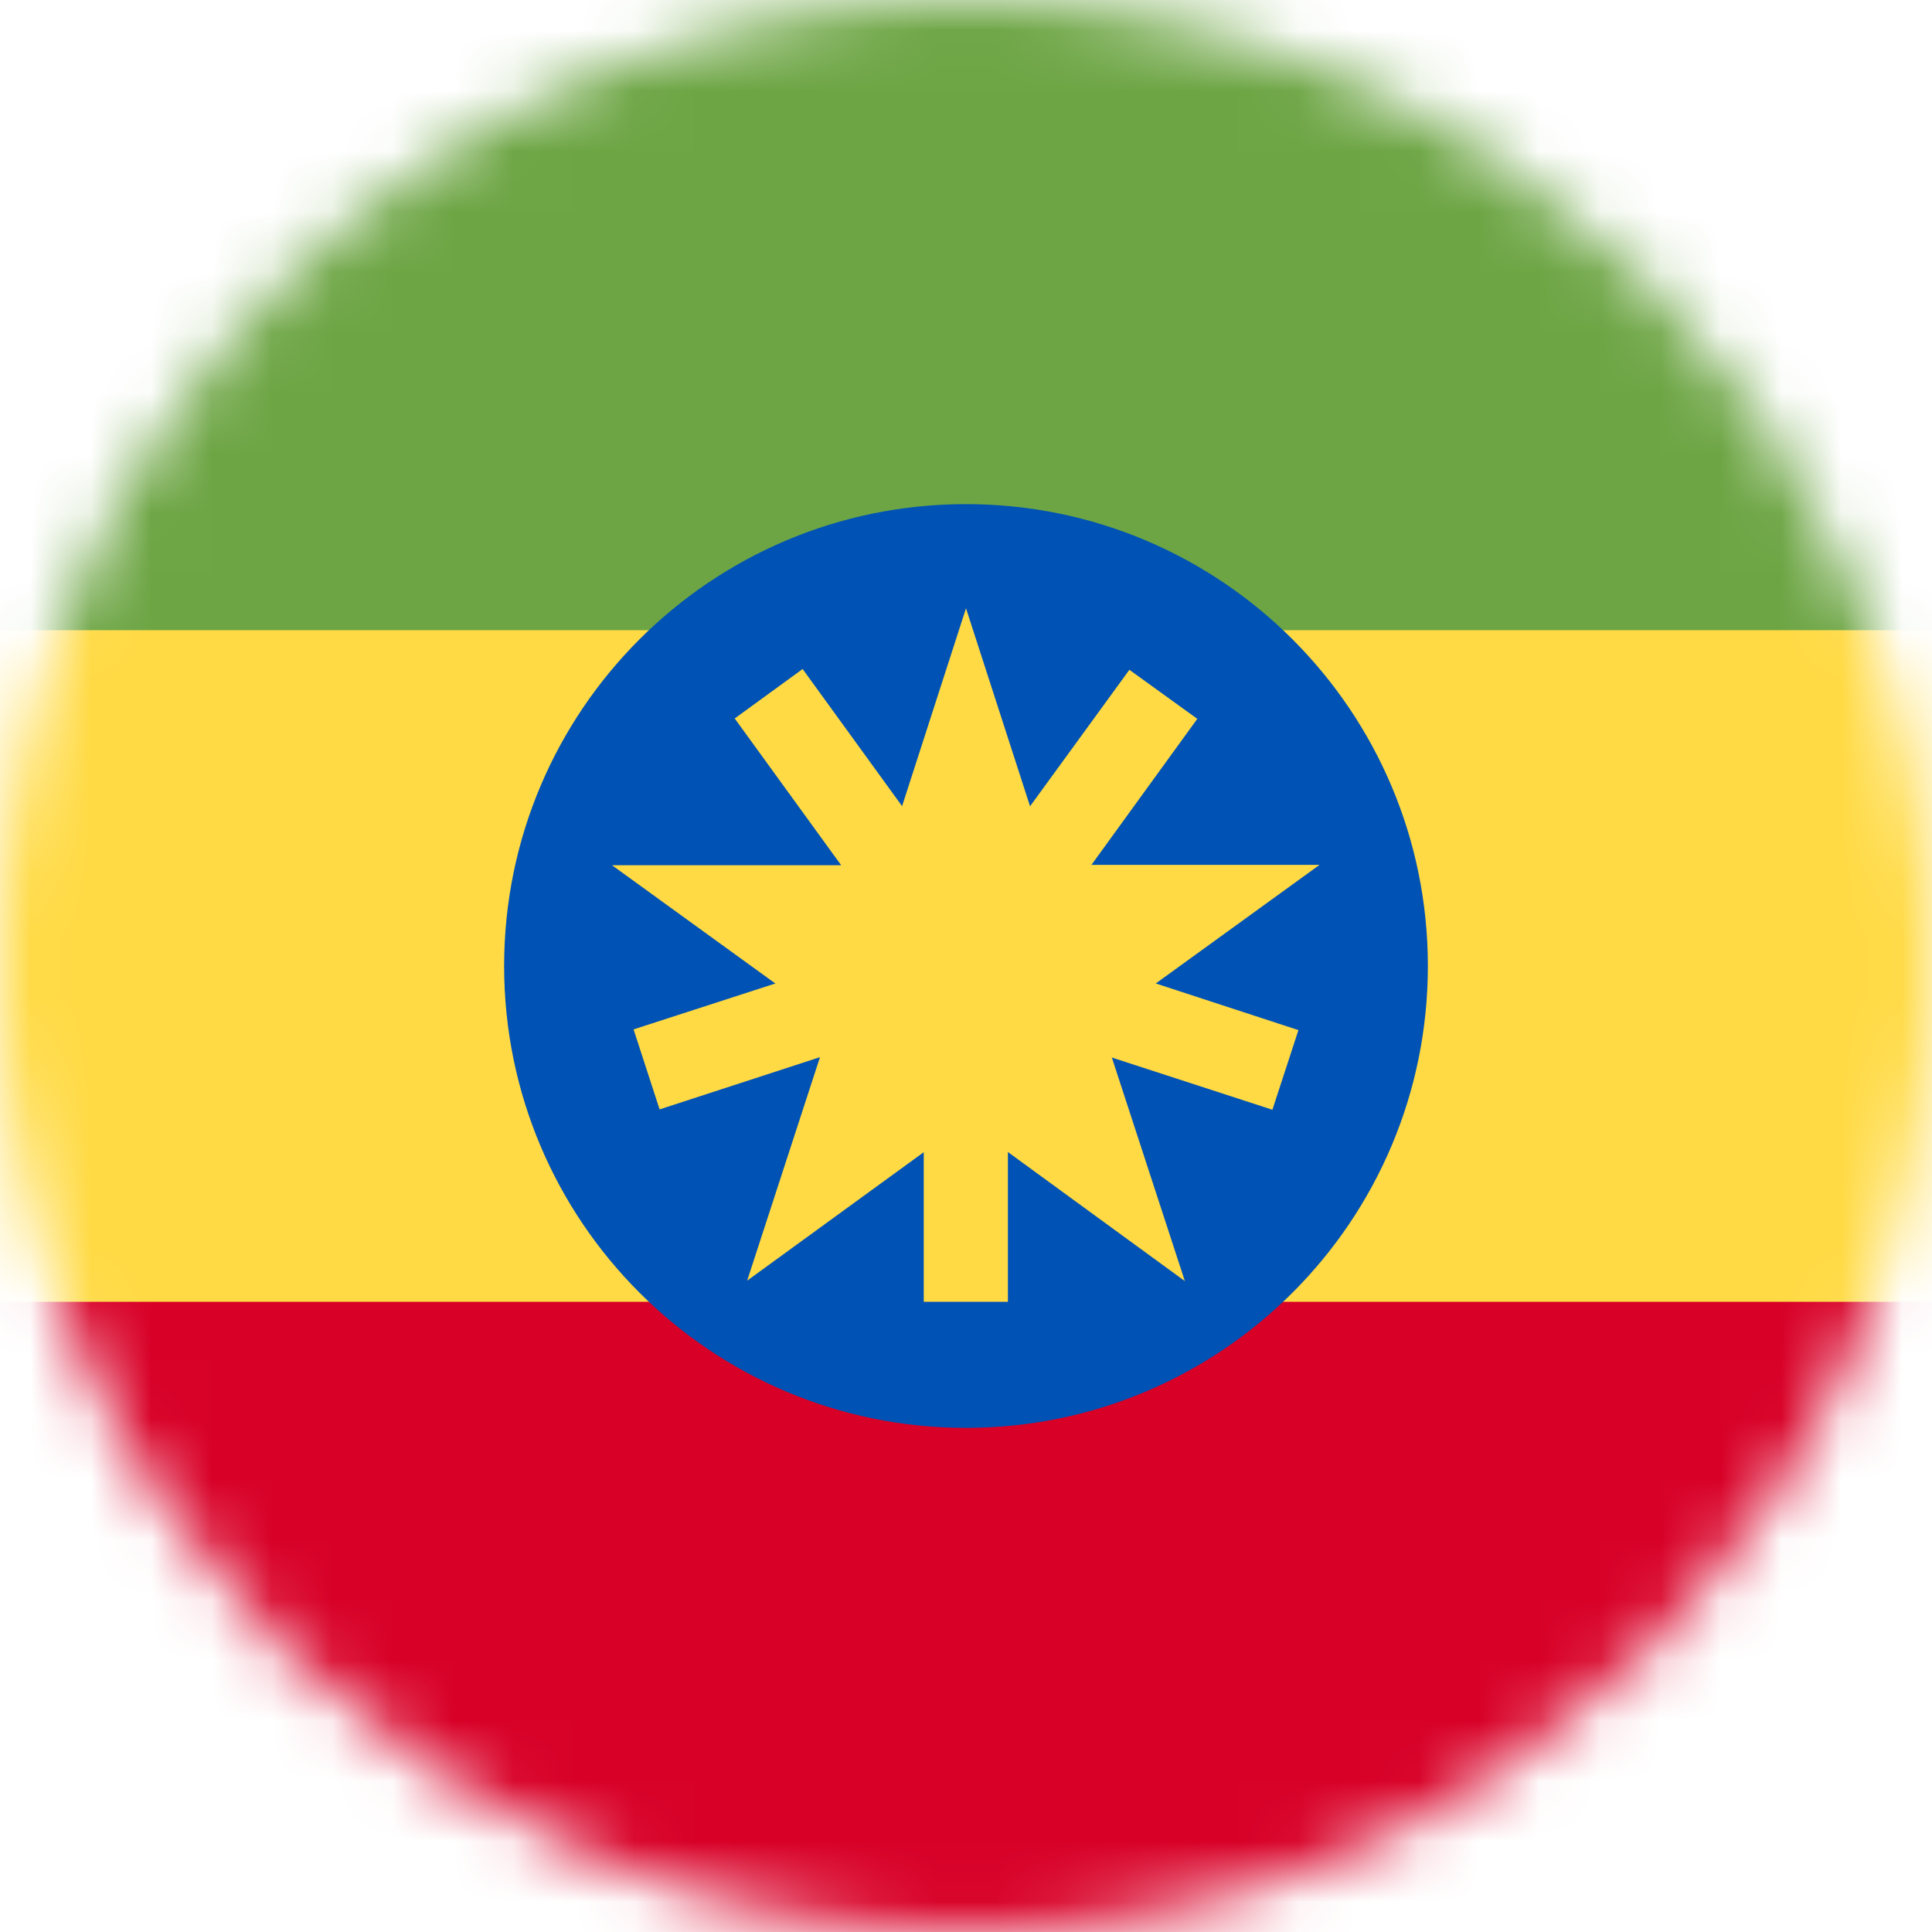 <svg width="32" height="32" viewBox="0 0 32 32" fill="none" xmlns="http://www.w3.org/2000/svg">
<g clip-path="url(#clip0_859_6401)">
<mask id="mask0_859_6401" style="mask-type:alpha" maskUnits="userSpaceOnUse" x="0" y="0" width="32" height="32">
<path d="M16 32C24.837 32 32 24.837 32 16C32 7.163 24.837 0 16 0C7.163 0 0 7.163 0 16C0 24.837 7.163 32 16 32Z" fill="white"/>
</mask>
<g mask="url(#mask0_859_6401)">
<path d="M0 21.562L15.981 19.625L32 21.562V32H0V21.562Z" fill="#D80027"/>
<path d="M0 10.438L16.125 7.894L32 10.438V21.562H0V10.438Z" fill="#FFDA44"/>
<path d="M0 0H32V10.438H0V0Z" fill="#6DA544"/>
<path d="M16 23.65C20.225 23.65 23.65 20.225 23.65 16C23.65 11.775 20.225 8.35 16 8.35C11.775 8.35 8.35 11.775 8.35 16C8.35 20.225 11.775 23.65 16 23.65Z" fill="#0052B4"/>
<path d="M16 10.075L17.375 14.325H21.856L18.231 16.95L19.625 21.219L16 18.575L12.375 21.212L13.762 16.956L10.137 14.331H14.625L16 10.075Z" fill="#FFDA44"/>
<path d="M21.506 17.062L17.131 15.631L19.831 11.906L18.706 11.094L16 14.812L13.294 11.081L12.169 11.9L14.875 15.631L10.494 17.05L10.925 18.375L15.3 16.95V21.562H16.694V16.956L21.075 18.381L21.506 17.062Z" fill="#FFDA44"/>
</g>
</g>
<defs>
<clipPath id="clip0_859_6401">
<rect width="32" height="32" fill="white"/>
</clipPath>
</defs>
</svg>
